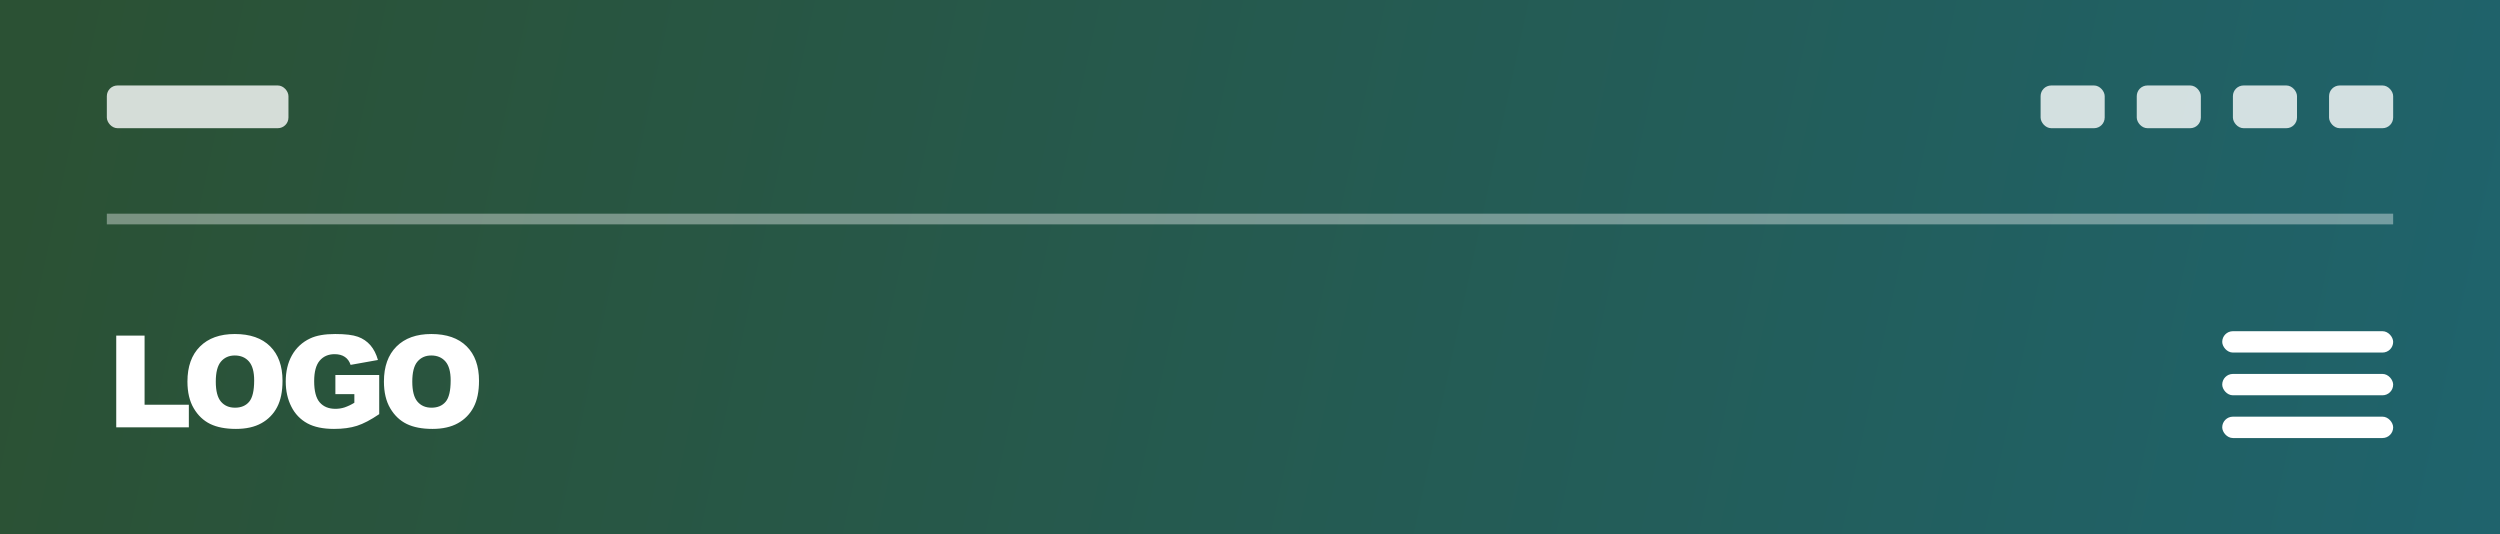 <?xml version="1.0" encoding="UTF-8"?>
<svg width="234px" height="50px" viewBox="0 0 234 50" version="1.1" xmlns="http://www.w3.org/2000/svg" xmlns:xlink="http://www.w3.org/1999/xlink">
    <rect x="0" y="0" width="234" height="50" fill="#333333" stroke="none"/>
    <defs>
        <linearGradient x1="0%" y1="47.717%" x2="100%" y2="52.283%" id="linearGradient-1">
            <stop stop-color="#28A745" offset="0%"></stop>
            <stop stop-color="#00E2FF" offset="100%"></stop>
        </linearGradient>
    </defs>
    <g id="Page-1" stroke="none" stroke-width="1" fill="none" fill-rule="evenodd">
        <g id="header_template_contact" fill-rule="nonzero">
            <g id="Group">
                <g id="path-27-link" fill="#000000" fill-opacity="0.14">
                    <rect id="path-27" x="0" y="0" width="234" height="50"></rect>
                </g>
                <g id="path-27-link" fill="url(#linearGradient-1)" fill-opacity="0.3">
                    <rect id="path-27" x="0" y="0" width="234" height="50"></rect>
                </g>
            </g>
            <g id="Group" transform="translate(10, 31)" fill="#FFFFFF">
                <path d="M7.676,9 L7.676,6.885 L3.533,6.885 L3.533,0.41 L0.88,0.41 L0.88,9 L7.677,9 L7.676,9 Z M12.085,9.146 C13.038,9.146 13.834,8.968 14.472,8.61 C15.098,8.266 15.608,7.744 15.937,7.11 C16.275,6.468 16.444,5.645 16.444,4.64 C16.444,3.258 16.057,2.183 15.284,1.415 C14.511,0.647 13.409,0.264 11.979,0.264 C10.585,0.264 9.497,0.654 8.716,1.436 C7.934,2.216 7.544,3.309 7.544,4.711 C7.544,5.715 7.741,6.551 8.136,7.219 C8.53,7.887 9.045,8.375 9.679,8.684 C10.314,8.992 11.116,9.146 12.085,9.146 L12.085,9.146 Z M11.997,7.16 C11.442,7.16 11.004,6.97 10.681,6.592 C10.359,6.212 10.198,5.59 10.198,4.722 C10.198,3.848 10.36,3.221 10.684,2.842 C11.009,2.462 11.438,2.273 11.974,2.273 C12.532,2.273 12.974,2.46 13.301,2.833 C13.627,3.206 13.79,3.797 13.79,4.605 C13.79,5.566 13.634,6.232 13.321,6.604 C13.009,6.974 12.567,7.16 11.997,7.16 L11.997,7.16 Z M21.263,9.146 C22.091,9.146 22.807,9.05 23.411,8.856 C24.014,8.663 24.709,8.299 25.494,7.764 L25.494,4.102 L21.392,4.102 L21.392,5.889 L23.168,5.889 L23.168,6.697 C22.877,6.878 22.566,7.025 22.242,7.137 C21.967,7.224 21.68,7.267 21.392,7.266 C20.767,7.266 20.28,7.066 19.93,6.668 C19.58,6.27 19.406,5.605 19.406,4.676 C19.406,3.801 19.579,3.161 19.924,2.756 C20.27,2.353 20.734,2.15 21.316,2.15 C21.706,2.15 22.028,2.236 22.28,2.408 C22.532,2.58 22.71,2.828 22.816,3.152 L25.376,2.695 C25.22,2.141 24.986,1.683 24.676,1.321 C24.362,0.957 23.958,0.681 23.504,0.521 C23.034,0.35 22.324,0.264 21.374,0.264 C20.39,0.264 19.607,0.402 19.025,0.68 C18.306,1.014 17.711,1.566 17.325,2.259 C16.939,2.952 16.745,3.768 16.745,4.705 C16.745,5.595 16.922,6.385 17.276,7.072 C17.602,7.731 18.124,8.274 18.77,8.625 C19.413,8.973 20.244,9.146 21.263,9.146 L21.263,9.146 Z M30.477,9.146 C31.43,9.146 32.226,8.968 32.865,8.61 C33.49,8.266 34,7.744 34.329,7.11 C34.667,6.468 34.836,5.645 34.836,4.64 C34.836,3.258 34.45,2.183 33.676,1.415 C32.903,0.647 31.801,0.264 30.371,0.264 C28.977,0.264 27.889,0.654 27.108,1.436 C26.327,2.216 25.936,3.309 25.936,4.711 C25.936,5.715 26.133,6.551 26.528,7.219 C26.922,7.887 27.437,8.375 28.072,8.684 C28.706,8.992 29.508,9.146 30.477,9.146 Z M30.389,7.16 C29.834,7.16 29.396,6.97 29.074,6.592 C28.751,6.212 28.59,5.59 28.59,4.722 C28.59,3.848 28.752,3.221 29.077,2.842 C29.401,2.462 29.83,2.273 30.366,2.273 C30.924,2.273 31.366,2.46 31.693,2.833 C32.019,3.206 32.182,3.797 32.182,4.605 C32.182,5.566 32.026,6.232 31.713,6.604 C31.401,6.974 30.959,7.16 30.389,7.16 L30.389,7.16 Z" id="Shape"></path>
            </g>
            <g id="Group" opacity="0.804" transform="translate(10, 8)" fill="#FFFFFF">
                <g id="Rectangle">
                    <rect x="0" y="0" width="17" height="4" rx="1"></rect>
                </g>
            </g>
            <g id="Group" opacity="0.804" transform="translate(218, 8)" fill="#FFFFFF">
                <g id="Rectangle">
                    <rect x="0" y="0" width="6" height="4" rx="1"></rect>
                </g>
            </g>
            <g id="Group" opacity="0.804" transform="translate(209, 8)" fill="#FFFFFF">
                <g id="Rectangle">
                    <rect x="0" y="0" width="6" height="4" rx="1"></rect>
                </g>
            </g>
            <g id="Group" opacity="0.804" transform="translate(200, 8)" fill="#FFFFFF">
                <g id="Rectangle">
                    <rect x="0" y="0" width="6" height="4" rx="1"></rect>
                </g>
            </g>
            <g id="Group" opacity="0.804" transform="translate(191, 8)" fill="#FFFFFF">
                <g id="Rectangle">
                    <rect x="0" y="0" width="6" height="4" rx="1"></rect>
                </g>
            </g>
        </g>
        <rect id="Rectangle" fill="#FFFFFF" fill-rule="nonzero" opacity="0.375" x="10" y="20" width="214" height="1"></rect>
        <g id="Group" transform="translate(208, 31)" fill="#FFFFFF" fill-rule="nonzero">
            <rect id="Rectangle" x="0" y="0" width="16" height="2" rx="1"></rect>
            <rect id="Rectangle" x="0" y="4" width="16" height="2" rx="1"></rect>
            <rect id="Rectangle" x="0" y="8" width="16" height="2" rx="1"></rect>
        </g>
    </g>
</svg>
